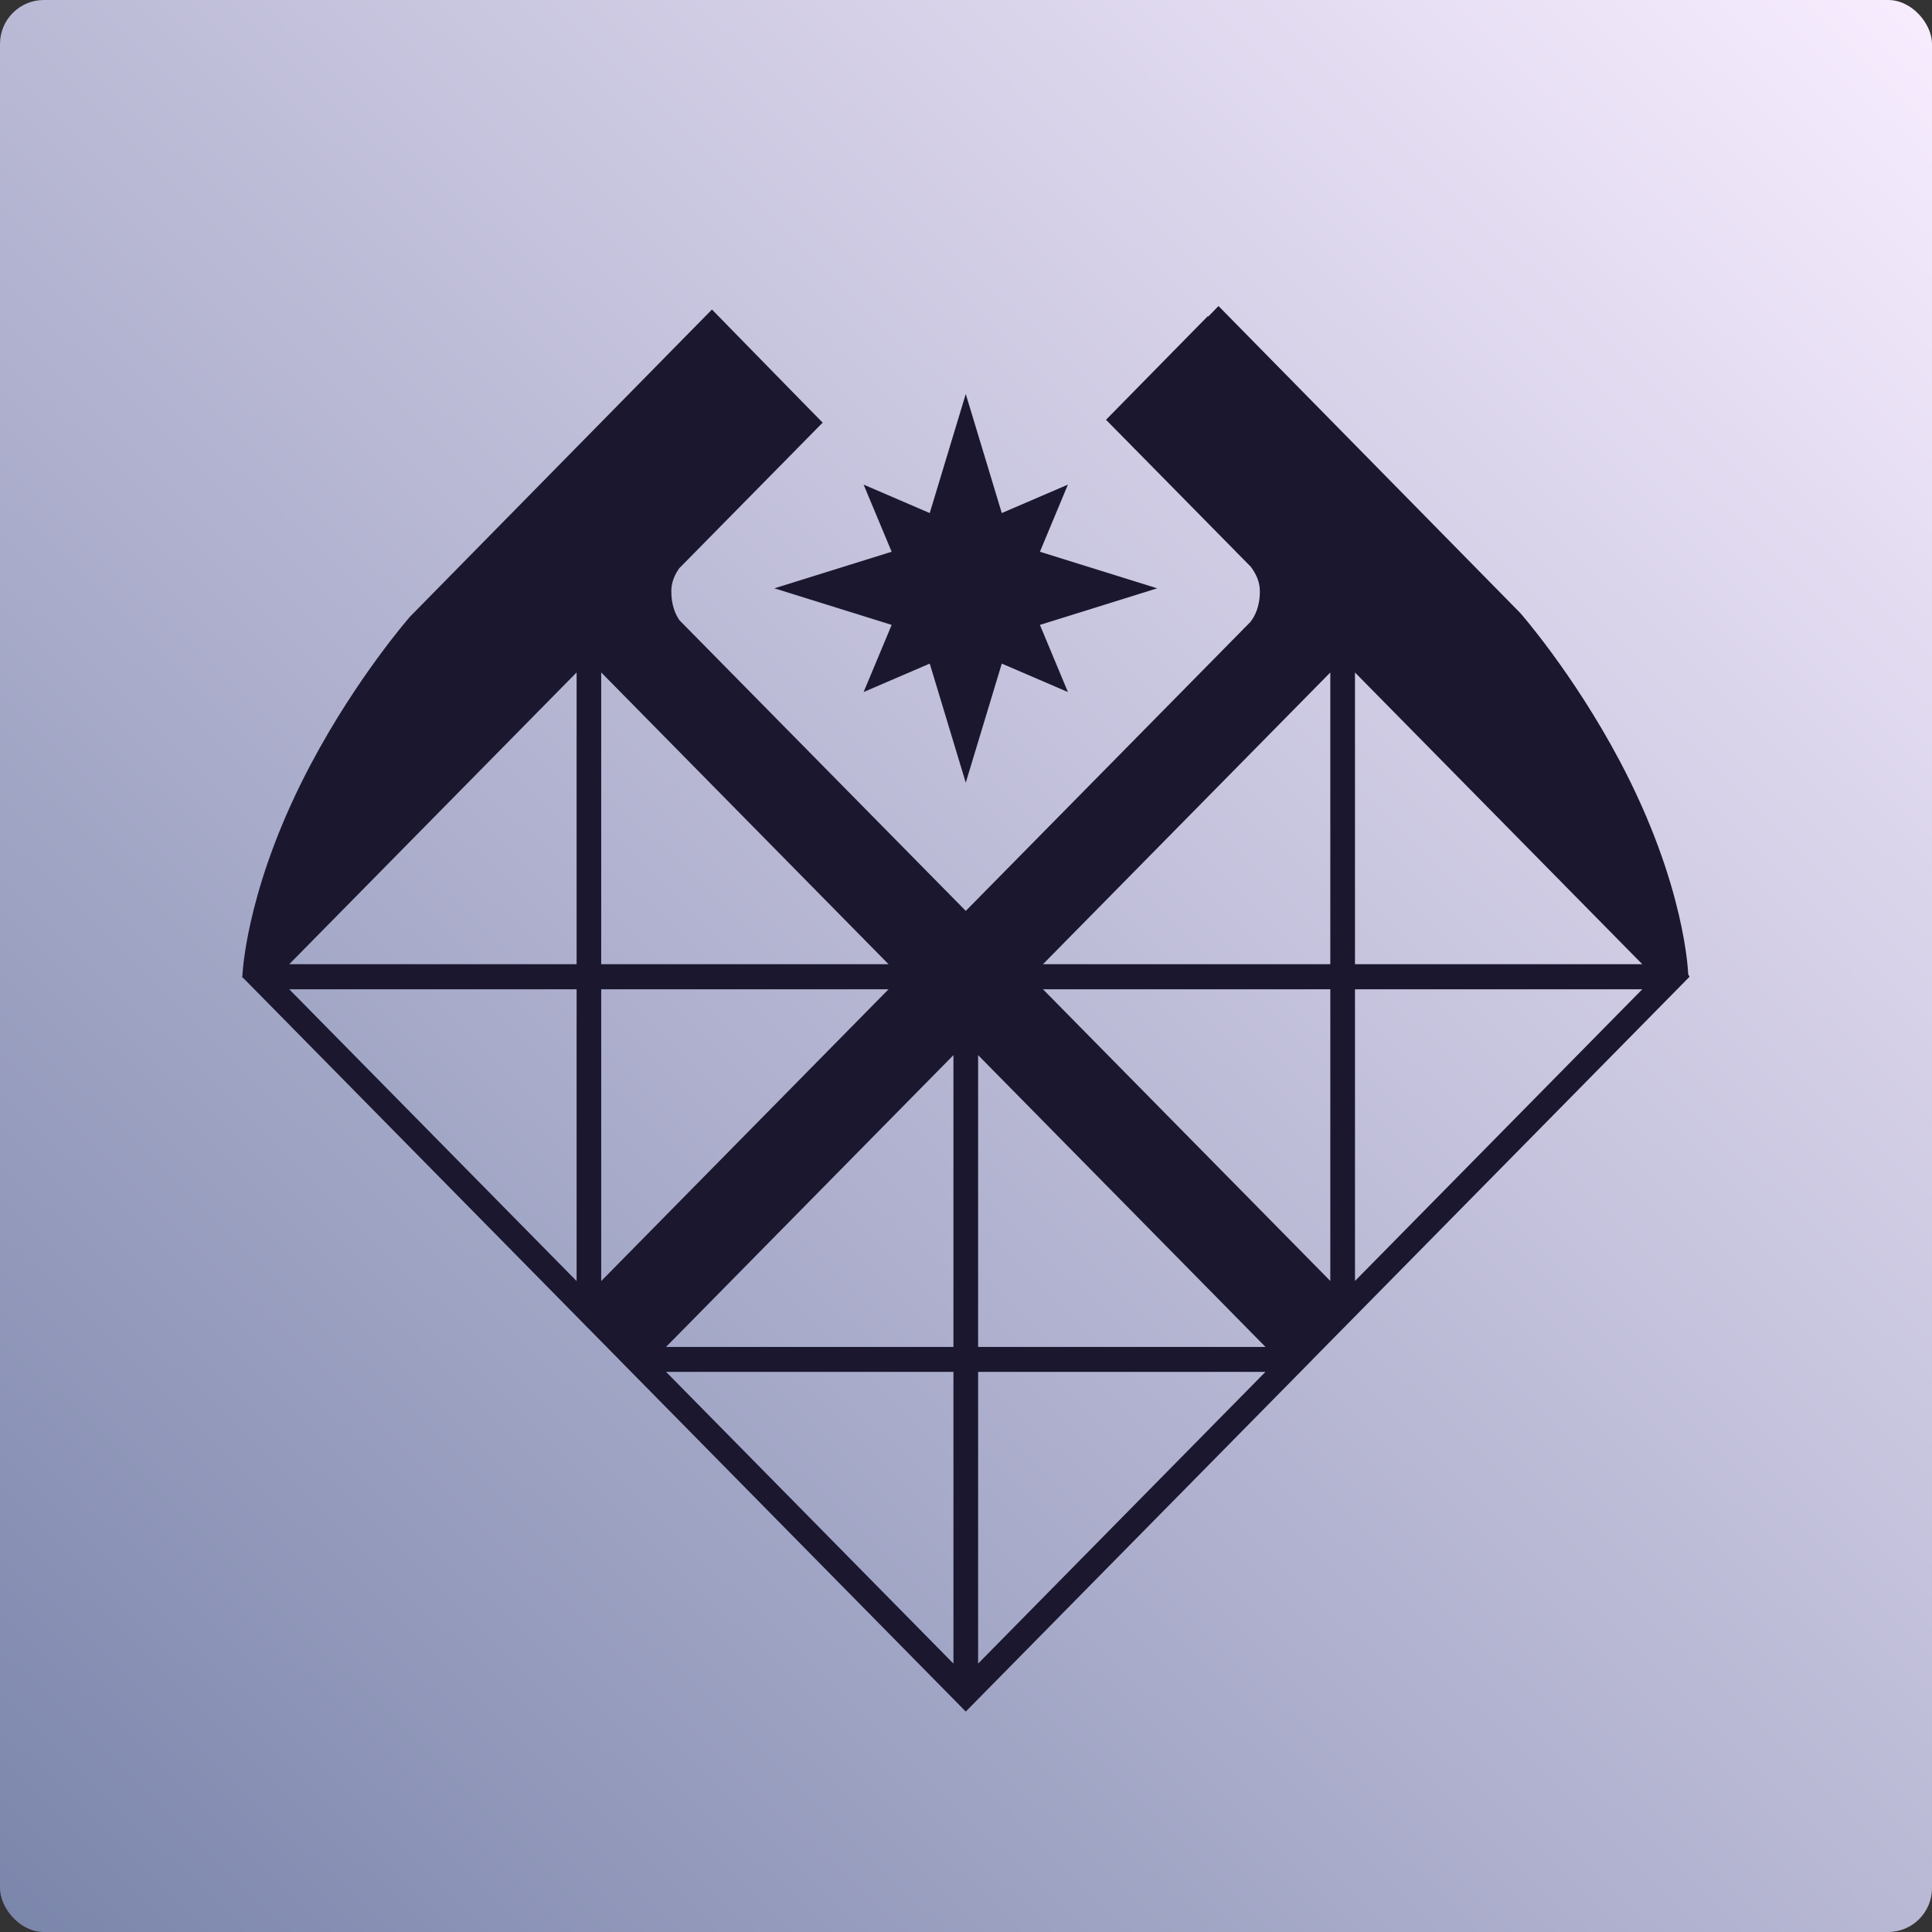<svg width="660" height="660" viewBox="0 0 660 660" fill="none" xmlns="http://www.w3.org/2000/svg">
<rect x="0" y="0" width="660" height="660" fill="#333333" stroke="none"/>
<g clip-path="url(#clip0_120_24)">
<rect width="660" height="660" rx="15" fill="url(#paint0_linear_120_24)"/>
<g clip-path="url(#clip1_120_24)">
<path fill-rule="evenodd" clip-rule="evenodd" d="M264.529 200.978L304.607 213.474L295.023 236.412L317.612 226.693L329.917 267.367L342.227 226.693L364.816 236.412L355.248 213.474L395.304 200.978L355.248 188.487L364.816 165.55L342.227 175.27L329.917 134.595L317.612 175.27L295.023 165.55L304.598 188.487L264.529 200.978Z" fill="#1A172F"/>
<mask id="mask0_120_24" style="mask-type:luminance" maskUnits="userSpaceOnUse" x="-204" y="-21" width="1045" height="702">
<path d="M-204 -21H841V681H-204V-21Z" fill="white"/>
</mask>
<g mask="url(#mask0_120_24)">
<path fill-rule="evenodd" clip-rule="evenodd" d="M462.883 329.39V229.729L561.032 329.39H462.883ZM462.883 437.599V337.948H561.032L462.883 437.599ZM454.452 329.39H356.294L454.452 229.729V329.39ZM454.452 437.599L356.294 337.948H454.452V437.599ZM334.135 460.126V360.444L432.308 460.126H334.135ZM334.135 568.312V468.645H432.308L334.135 568.312ZM325.711 460.126H227.531L325.711 360.444V460.126ZM325.711 568.312L227.531 468.645H325.711V568.312ZM205.381 437.63V337.948H303.543L205.381 437.63ZM196.978 329.39H98.808L196.978 229.715V329.39ZM196.978 437.63L98.808 337.948H196.978V437.63ZM303.543 329.39H205.381V229.715L303.543 329.39ZM576.681 332.739L576.705 332.76C576.705 332.76 575.891 302.466 553.257 259.826C537.364 229.897 519.366 209.436 519.366 209.436L416.265 104.552L412.731 108.16L412.596 108.022L409.62 111.037L380.805 140.374L377.83 143.404L381.771 147.396L422.873 189.132C422.331 188.708 421.931 188.435 421.931 188.435L423.001 189.262L427.288 193.62C428.916 195.785 430.31 198.495 430.379 201.606C430.49 207.082 428.698 210.515 427.107 212.519L425.157 214.5C424.922 214.675 424.757 214.78 424.757 214.78L424.975 214.682L329.923 311.176L232.143 211.918C230.689 209.845 229.242 206.536 229.341 201.606C229.401 198.753 230.575 196.218 232.023 194.145L237.207 188.883L237.788 188.435C237.788 188.435 237.598 188.564 237.327 188.76L278.062 147.396L281.037 144.375L278.062 141.347L274.104 137.322L243.213 105.736L140.105 210.62C140.105 210.62 122.106 231.081 106.212 261.012C85.221 300.546 83.006 329.429 82.795 333.421L82.675 333.673L82.773 333.772V333.946L82.855 333.854L85.659 336.695L198.2 450.962L201.175 453.999L201.183 453.984L211.414 464.377L211.408 464.393L214.392 467.413L326.939 581.667L329.923 584.696L332.901 581.667L445.456 467.413L448.425 464.393L448.416 464.377L458.664 453.976H458.671L461.648 450.954L574.195 336.695L577.164 333.673L576.681 332.739Z" fill="#1A172F"/>
</g>
</g>
</g>
<defs>
<linearGradient id="paint0_linear_120_24" x1="660" y1="-1.96695e-05" x2="-8.03173e-05" y2="679.5" gradientUnits="userSpaceOnUse">
<stop stop-color="#F8EDFF"/>
<stop offset="1" stop-color="#7984AA"/>
</linearGradient>
<clipPath id="clip0_120_24">
<rect width="660" height="660" fill="white"/>
</clipPath>
<clipPath id="clip1_120_24">
<rect width="1511" height="1280" fill="white" transform="translate(-48 -310)"/>
</clipPath>
</defs>
</svg>
